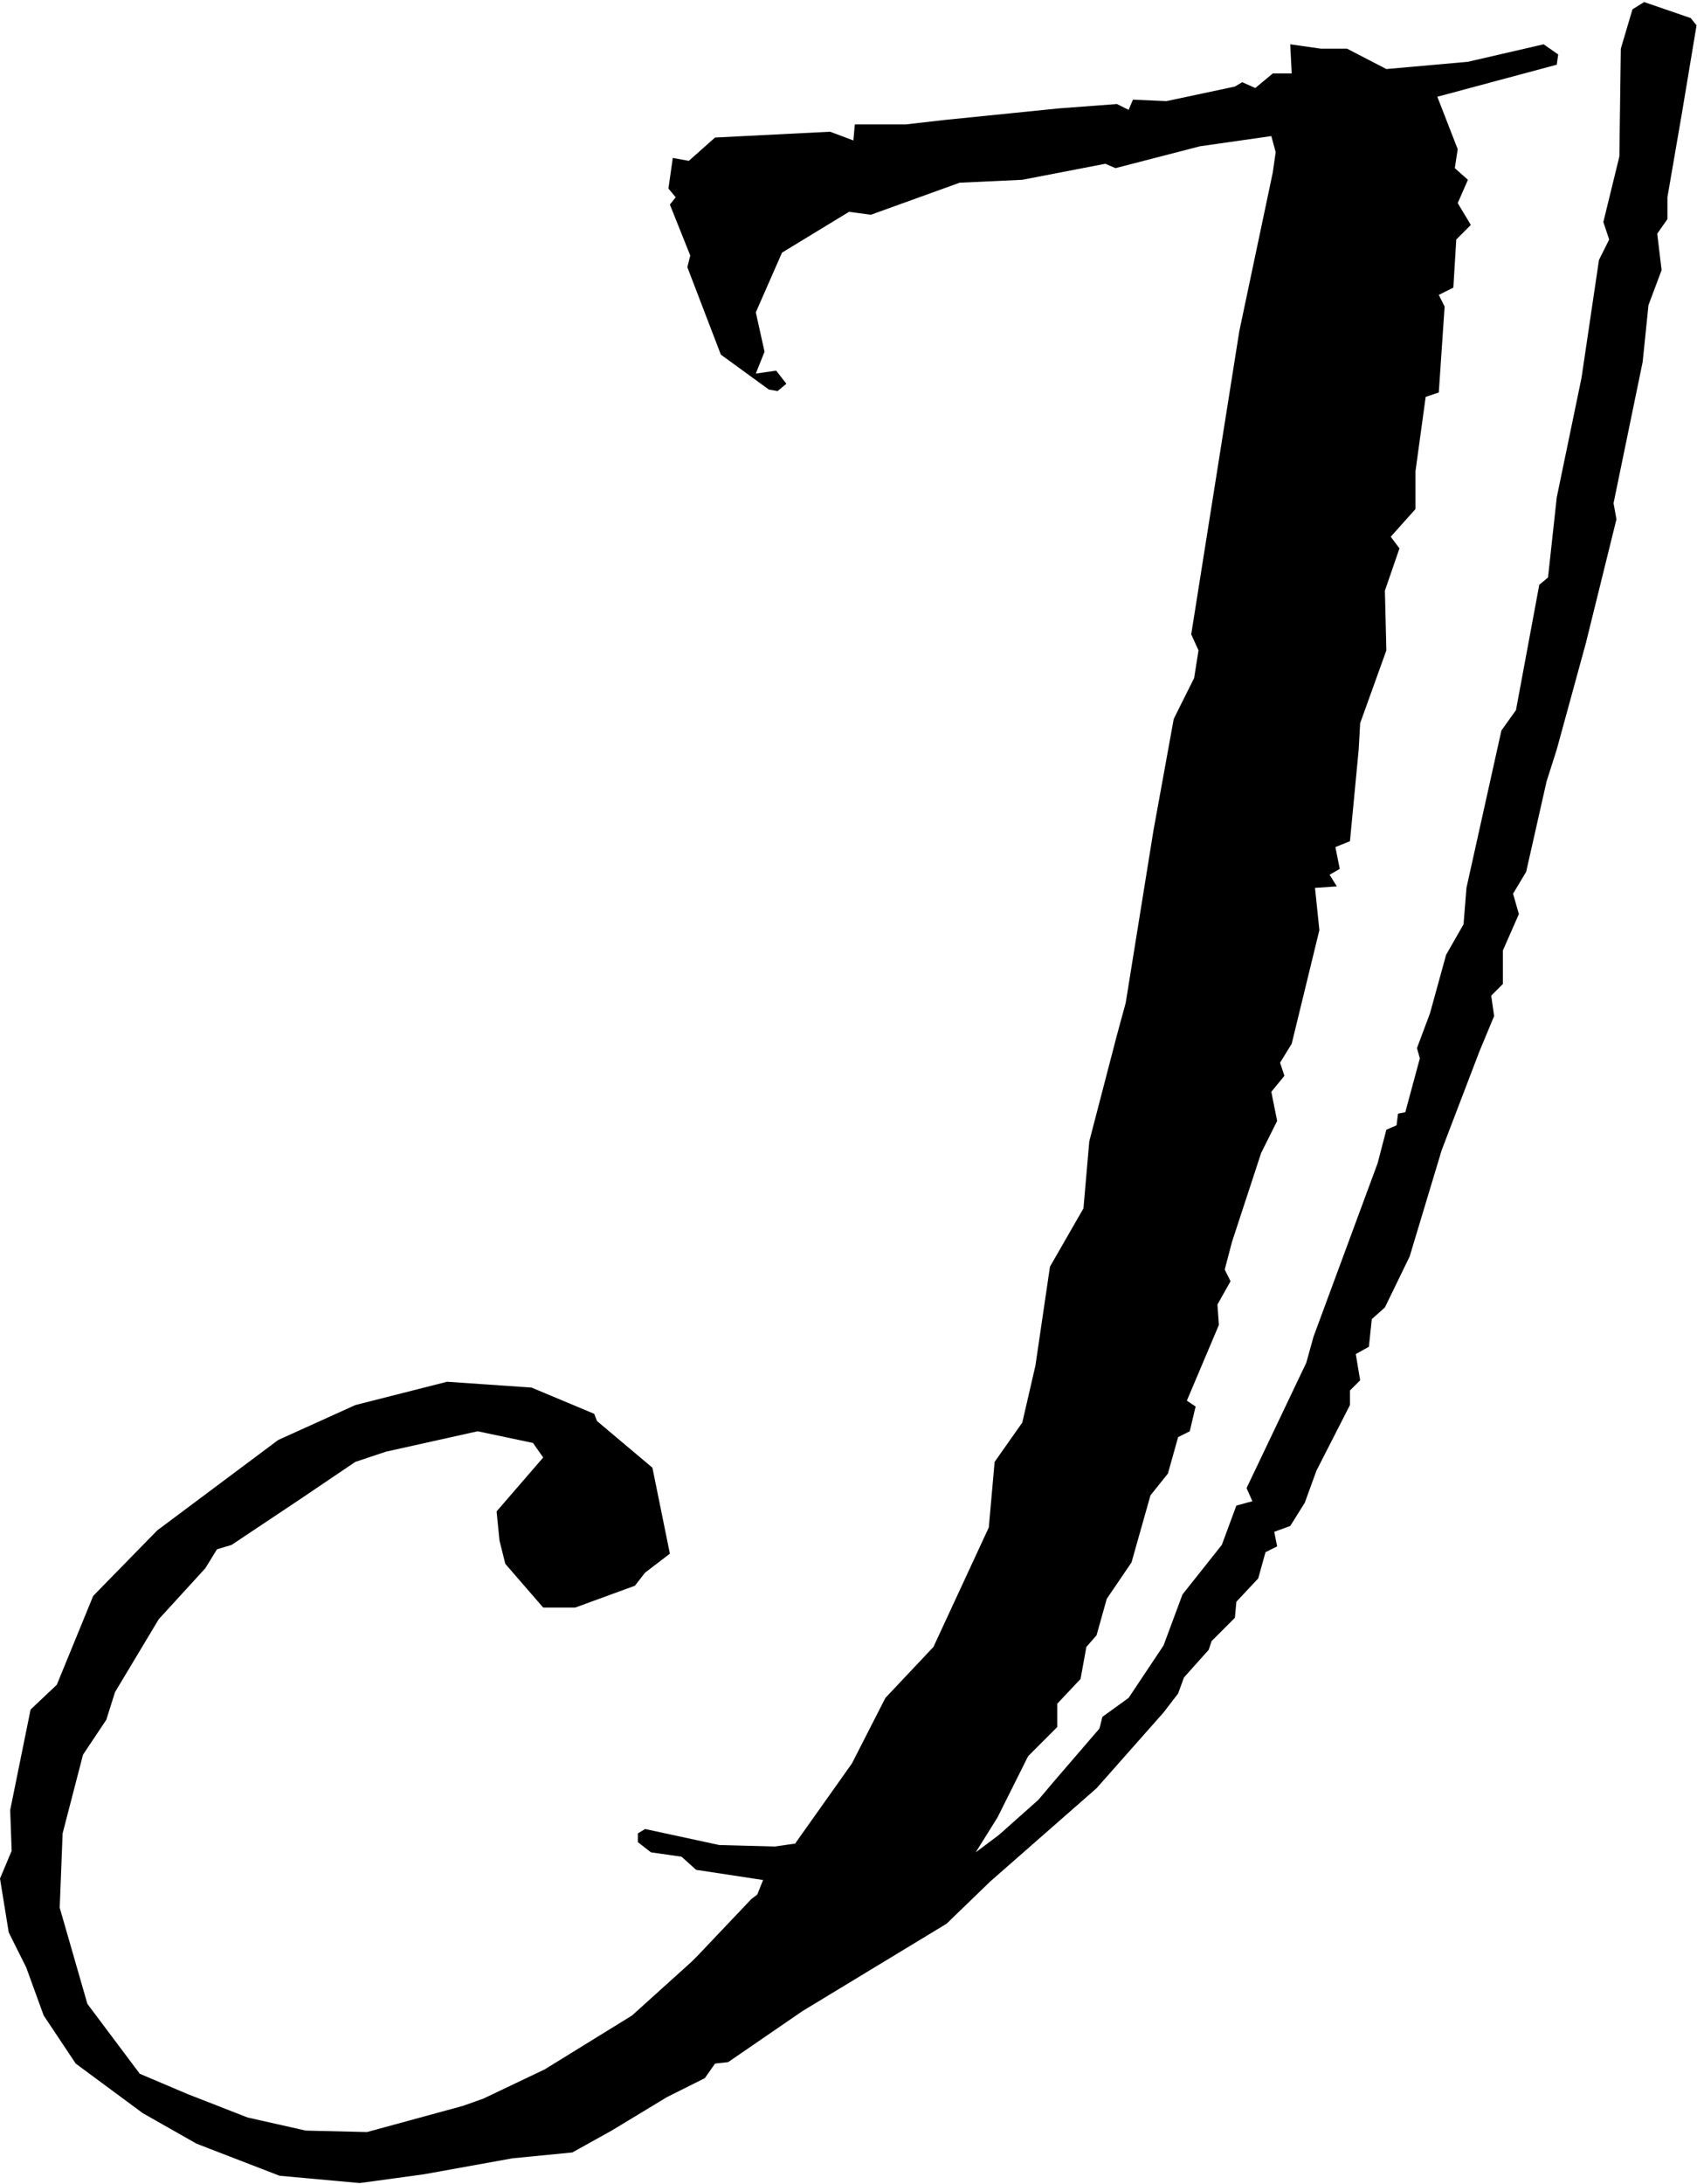 <svg width="569" height="732" viewBox="0 0 569 732" fill="none" xmlns="http://www.w3.org/2000/svg">
<path d="M551.27 0.688L566.895 6.059L568.848 8.5L563.965 37.797L559.082 66.117V73.441L555.664 78.324L557.129 90.531L552.734 102.25L550.781 121.293L541.016 168.656L541.992 174.027L531.738 215.531L521.973 251.176L518.555 261.918L511.719 292.191L507.324 299.516L509.277 306.352L503.906 318.559V329.789L500 333.695L500.977 340.531L496.094 352.25L483.398 385.453L472.656 421.098L464.355 438.188L459.961 442.094L458.984 451.371L454.59 453.812L456.055 462.602L452.637 466.02V470.902L441.406 492.875L437.5 503.617L432.617 511.43L427.246 513.383L428.223 518.266L424.316 520.219L421.875 529.008L414.551 536.82L414.062 542.191L406.25 550.004L405.273 552.934L396.973 562.211L395.02 567.582L390.137 573.93L367.676 599.32L332.031 630.57L317.383 644.73L269.043 674.027L244.141 691.117L239.746 691.605L236.328 696.488L223.633 702.836L205.078 714.066L191.895 721.391L171.875 723.344L142.09 728.715L120.605 731.645L93.75 729.203L65.918 718.461L47.852 708.207L25.391 691.605L14.648 675.492L8.789 659.379L2.93 647.66L0 629.594L3.906 620.316L3.418 606.645L10.254 572.953L19.043 564.652L31.25 534.867L52.734 512.895L93.262 482.621L119.141 470.902L149.902 463.09L178.223 465.043L199.219 473.832L200.195 476.273L218.75 491.898L224.609 520.707L216.309 527.055L212.891 531.449L192.871 538.773H182.129L169.434 524.125L167.48 516.312L166.504 506.547L182.129 488.48L178.711 483.598L160.156 479.691L129.395 486.527L119.141 489.945L101.074 502.152L77.637 517.777L72.754 519.242L68.848 525.59L53.223 542.68L38.574 567.094L35.645 576.371L27.832 588.09L20.996 614.457L20.02 639.359L29.297 671.586L46.875 695.023L62.988 701.859L83.008 709.672L102.539 714.066L123.047 714.555L155.273 705.766L162.109 703.324L182.617 693.559L211.914 675.492L231.934 657.426L233.887 655.473L251.953 636.43L253.906 634.965L255.859 630.082L233.398 626.664L228.516 622.27L218.262 620.805L213.867 617.387V614.457L216.309 612.992L241.211 618.363L259.766 618.852L266.602 617.875L285.645 591.02L296.875 569.047L312.988 551.957L331.543 511.918L333.496 489.945L342.773 476.762L347.168 457.719L352.051 424.516L363.281 404.984L365.234 382.523L374.512 346.879L377.441 336.137L386.719 278.52L393.555 240.922L400.391 227.25L401.855 217.973L399.414 212.602L415.527 111.039L426.758 57.816L427.734 50.98L426.27 45.609L402.344 49.027L374.023 56.352L370.605 54.887L342.773 60.258L321.777 61.234L291.992 71.977L284.668 71L262.207 84.672L253.418 104.691L256.348 117.875L253.418 125.199L260.254 124.223L263.672 128.617L260.742 131.059L257.812 130.57L241.699 118.852L230.469 89.555L231.445 85.648L224.609 68.559L226.562 66.117L224.121 63.188L225.586 52.934L230.957 53.91L239.746 46.098L278.32 44.145L286.133 47.074L286.621 41.703H303.711L316.406 40.238L354.98 36.332L374.512 34.867L378.418 36.82L379.883 33.402L391.113 33.891L414.062 29.008L416.504 27.543L420.898 29.496L423.828 27.055L426.758 24.613H433.105L432.617 14.848L442.871 16.312H451.66L464.844 23.148L492.188 20.707L517.578 14.848L522.461 18.266L521.973 21.684L481.934 32.426L488.77 50.004L487.793 56.352L492.188 60.258L488.77 68.07L493.164 75.394L488.281 80.277L487.305 96.391L482.422 98.832L484.375 102.738L482.422 131.547L478.027 133.012L474.609 157.914V170.609L466.309 179.887L469.238 183.793L464.355 197.953L464.844 217.973L456.055 242.387L455.566 251.176L452.637 281.938L447.754 283.891L449.219 291.215L445.801 293.168L448.242 297.074L440.918 297.562L442.383 311.723L433.105 349.809L429.199 356.156L430.664 360.551L426.27 365.922L428.223 375.688L422.852 386.43L413.086 416.215L410.645 425.492L412.598 429.398L408.203 437.211L408.691 444.047L397.949 469.438L400.879 471.391L398.926 479.691L395.02 481.645L391.602 493.852L385.742 501.176L379.395 523.637L371.094 535.844L367.676 548.051L364.258 551.957L362.305 562.699L354.492 571V578.812L344.727 588.578L334.473 609.086L327.148 620.805L334.961 614.945L348.145 603.227L353.516 596.879L368.652 579.301L369.629 575.395L378.418 569.047L390.137 551.469L396.484 534.379L409.668 517.777L414.551 504.594L419.922 503.129L417.969 498.734L437.988 456.742L440.43 447.953L461.914 389.848L464.844 378.617L468.262 377.152L468.75 373.246L471.191 372.758L476.074 354.691L475.098 351.273L479.492 339.555L484.863 320.023L490.723 309.77L491.699 297.562L503.418 244.828L508.301 237.992L516.113 196L519.043 193.559L521.973 166.703L530.273 126.664L536.133 87.113L539.551 80.277L537.598 74.418L542.969 52.445L543.457 16.312L547.363 3.129L551.27 0.688Z" fill="black"/>
</svg>
